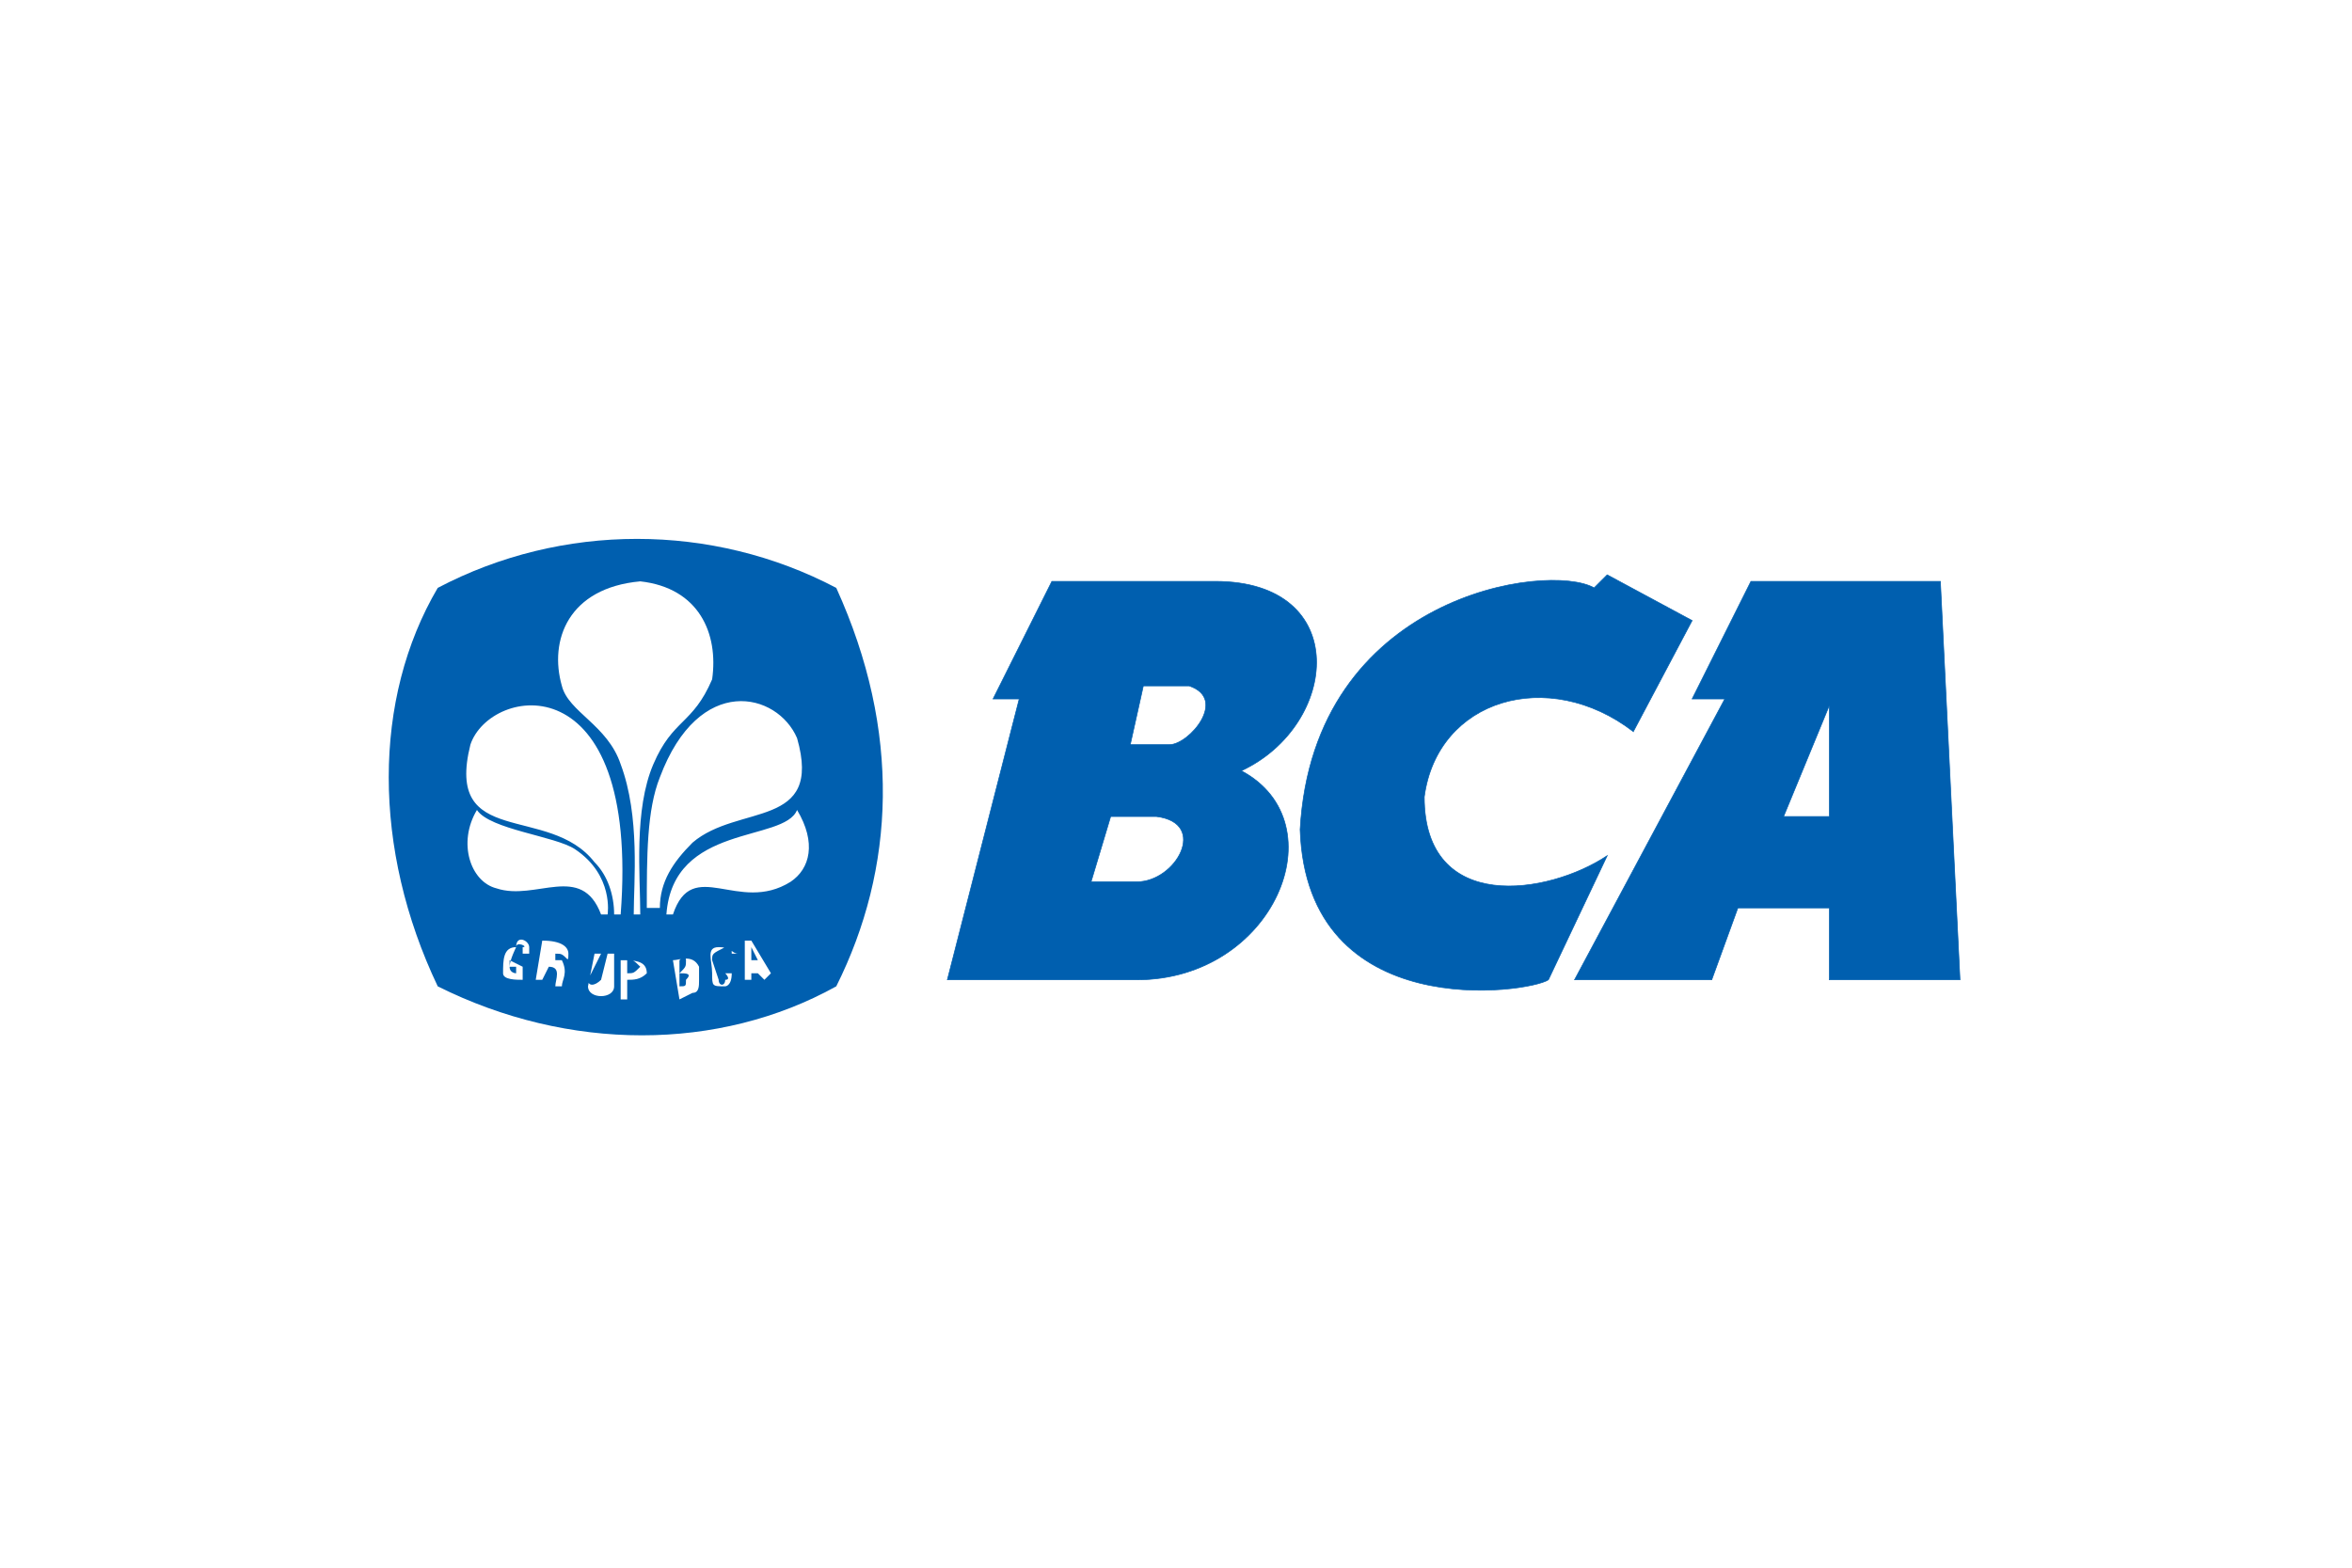 <svg xmlns="http://www.w3.org/2000/svg" viewBox="0 0 36 24" height="24" width="36"><path fill="#fff" d="M0 0h36v24H0z"/><path fill="#005faf" stroke="#005faf" stroke-width=".01" d="M19 11.8c1.5-.7 1.7-2.9-.4-2.9h-2.5l-.9 1.8h.4L14.5 15h2.9c2.1 0 3.1-2.4 1.6-3.2h0zm-1.6 1.7h-.7l.3-1h.7c.8.1.3 1-.3 1zm.5-2.1h-.6l.2-.9h.7c.6.2 0 .9-.3.9h0zm7.1-.2l.9-1.7-1.3-.7-.2.2c-.7-.4-4.3.1-4.5 3.7.1 3 3.5 2.5 3.8 2.3l.9-1.9c-.9.6-2.8.9-2.8-.9.2-1.5 1.9-2 3.2-1h0zm4.7-2.3h-2.9l-.9 1.8h.5L24.1 15h2.1l.4-1.1H28V15h2l-.3-6.1zm-2.4 3.6l.7-1.7v1.7h-.7 0z"/><path fill="#005faf" d="M11.5 14.7h.1l-.1-.2v.2zm-1.9 0v.2c.1 0 .1 0 .2-.1-.1-.1-.1-.1-.2-.1zm.9 0s0-.1-.1 0v.2c.1-.1.1-.1.1-.2zm-2-.1v.1h.2c-.1-.1-.1-.1-.2-.1zm1.9.3v.2c.1 0 .1 0 .1-.1.1-.1 0-.1-.1-.1zM12.8 9c-1.9-1-4.2-1-6.1 0-1 1.7-1 4 0 6.1 2 1 4.3 1 6.1 0 .9-1.8 1-3.9 0-6.1zm-3.3 5h-.1c0-.3-.1-.6-.3-.8-.7-.9-2.3-.2-1.9-1.8.3-.9 2.6-1.3 2.3 2.6zm-2.2-1.6c.2.3 1.2.4 1.5.6.6.4.5 1 .5 1h-.1c-.3-.8-1-.2-1.6-.4-.4-.1-.6-.7-.3-1.2zM9.2 15l.1-.4h.1v.5c0 .2-.4.2-.4 0l.1-.5h.1L9 15c0 .1.1.1.2 0zm-.6.1h-.1c0-.1.1-.3-.1-.3l-.1.2h-.1l.1-.6c.3 0 .4.1.4.2s0 .1-.1.1c.1.2 0 .3 0 .4zm-.7-.6s-.1.2-.1.3c0 .1.1.1.1.1v-.1h-.1v-.1l.2.1v.2c-.1 0-.3 0-.3-.1 0-.2 0-.4.2-.4 0-.2.2-.1.2 0v.1H8v-.1c.1 0-.1-.1-.1 0zm1.7.5v.3h-.1v-.6c.2 0 .4 0 .4.2-.1.1-.2.1-.3.1zm.2-1h-.1c0-.5.1-1.5-.2-2.3-.2-.6-.8-.8-.9-1.2-.2-.7.1-1.5 1.2-1.6.9.1 1.2.8 1.1 1.5-.3.7-.6.6-.9 1.3-.3.7-.2 1.7-.2 2.3zm1.7 1h-.1v-.6h.1l.3.5-.1.1-.1-.1h-.1v.1zm-1.2-1h-.1c.1-1.4 1.8-1.1 2-1.6.3.5.2.9-.1 1.1-.8.5-1.5-.4-1.8.5zm.6.7l.1.3c0 .1.1.1.1 0 .1 0 0-.1 0-.1h.1c0 .2-.1.2-.1.2-.2 0-.2 0-.2-.2s-.1-.4.1-.4.2.1.3.1h-.1c0-.1 0-.1-.1-.1-.2.1-.2.1-.2.2zm-.2.3c0 .1 0 .2-.1.2l-.2.1-.1-.6c.1 0 .3-.1.4.1v.2c0-.1 0-.1 0 0zm-.6-3.1c.6-1.6 1.8-1.3 2.1-.6.4 1.4-.9 1-1.6 1.6-.3.3-.5.6-.5 1h-.2c0-.8 0-1.5.2-2z"/></svg>